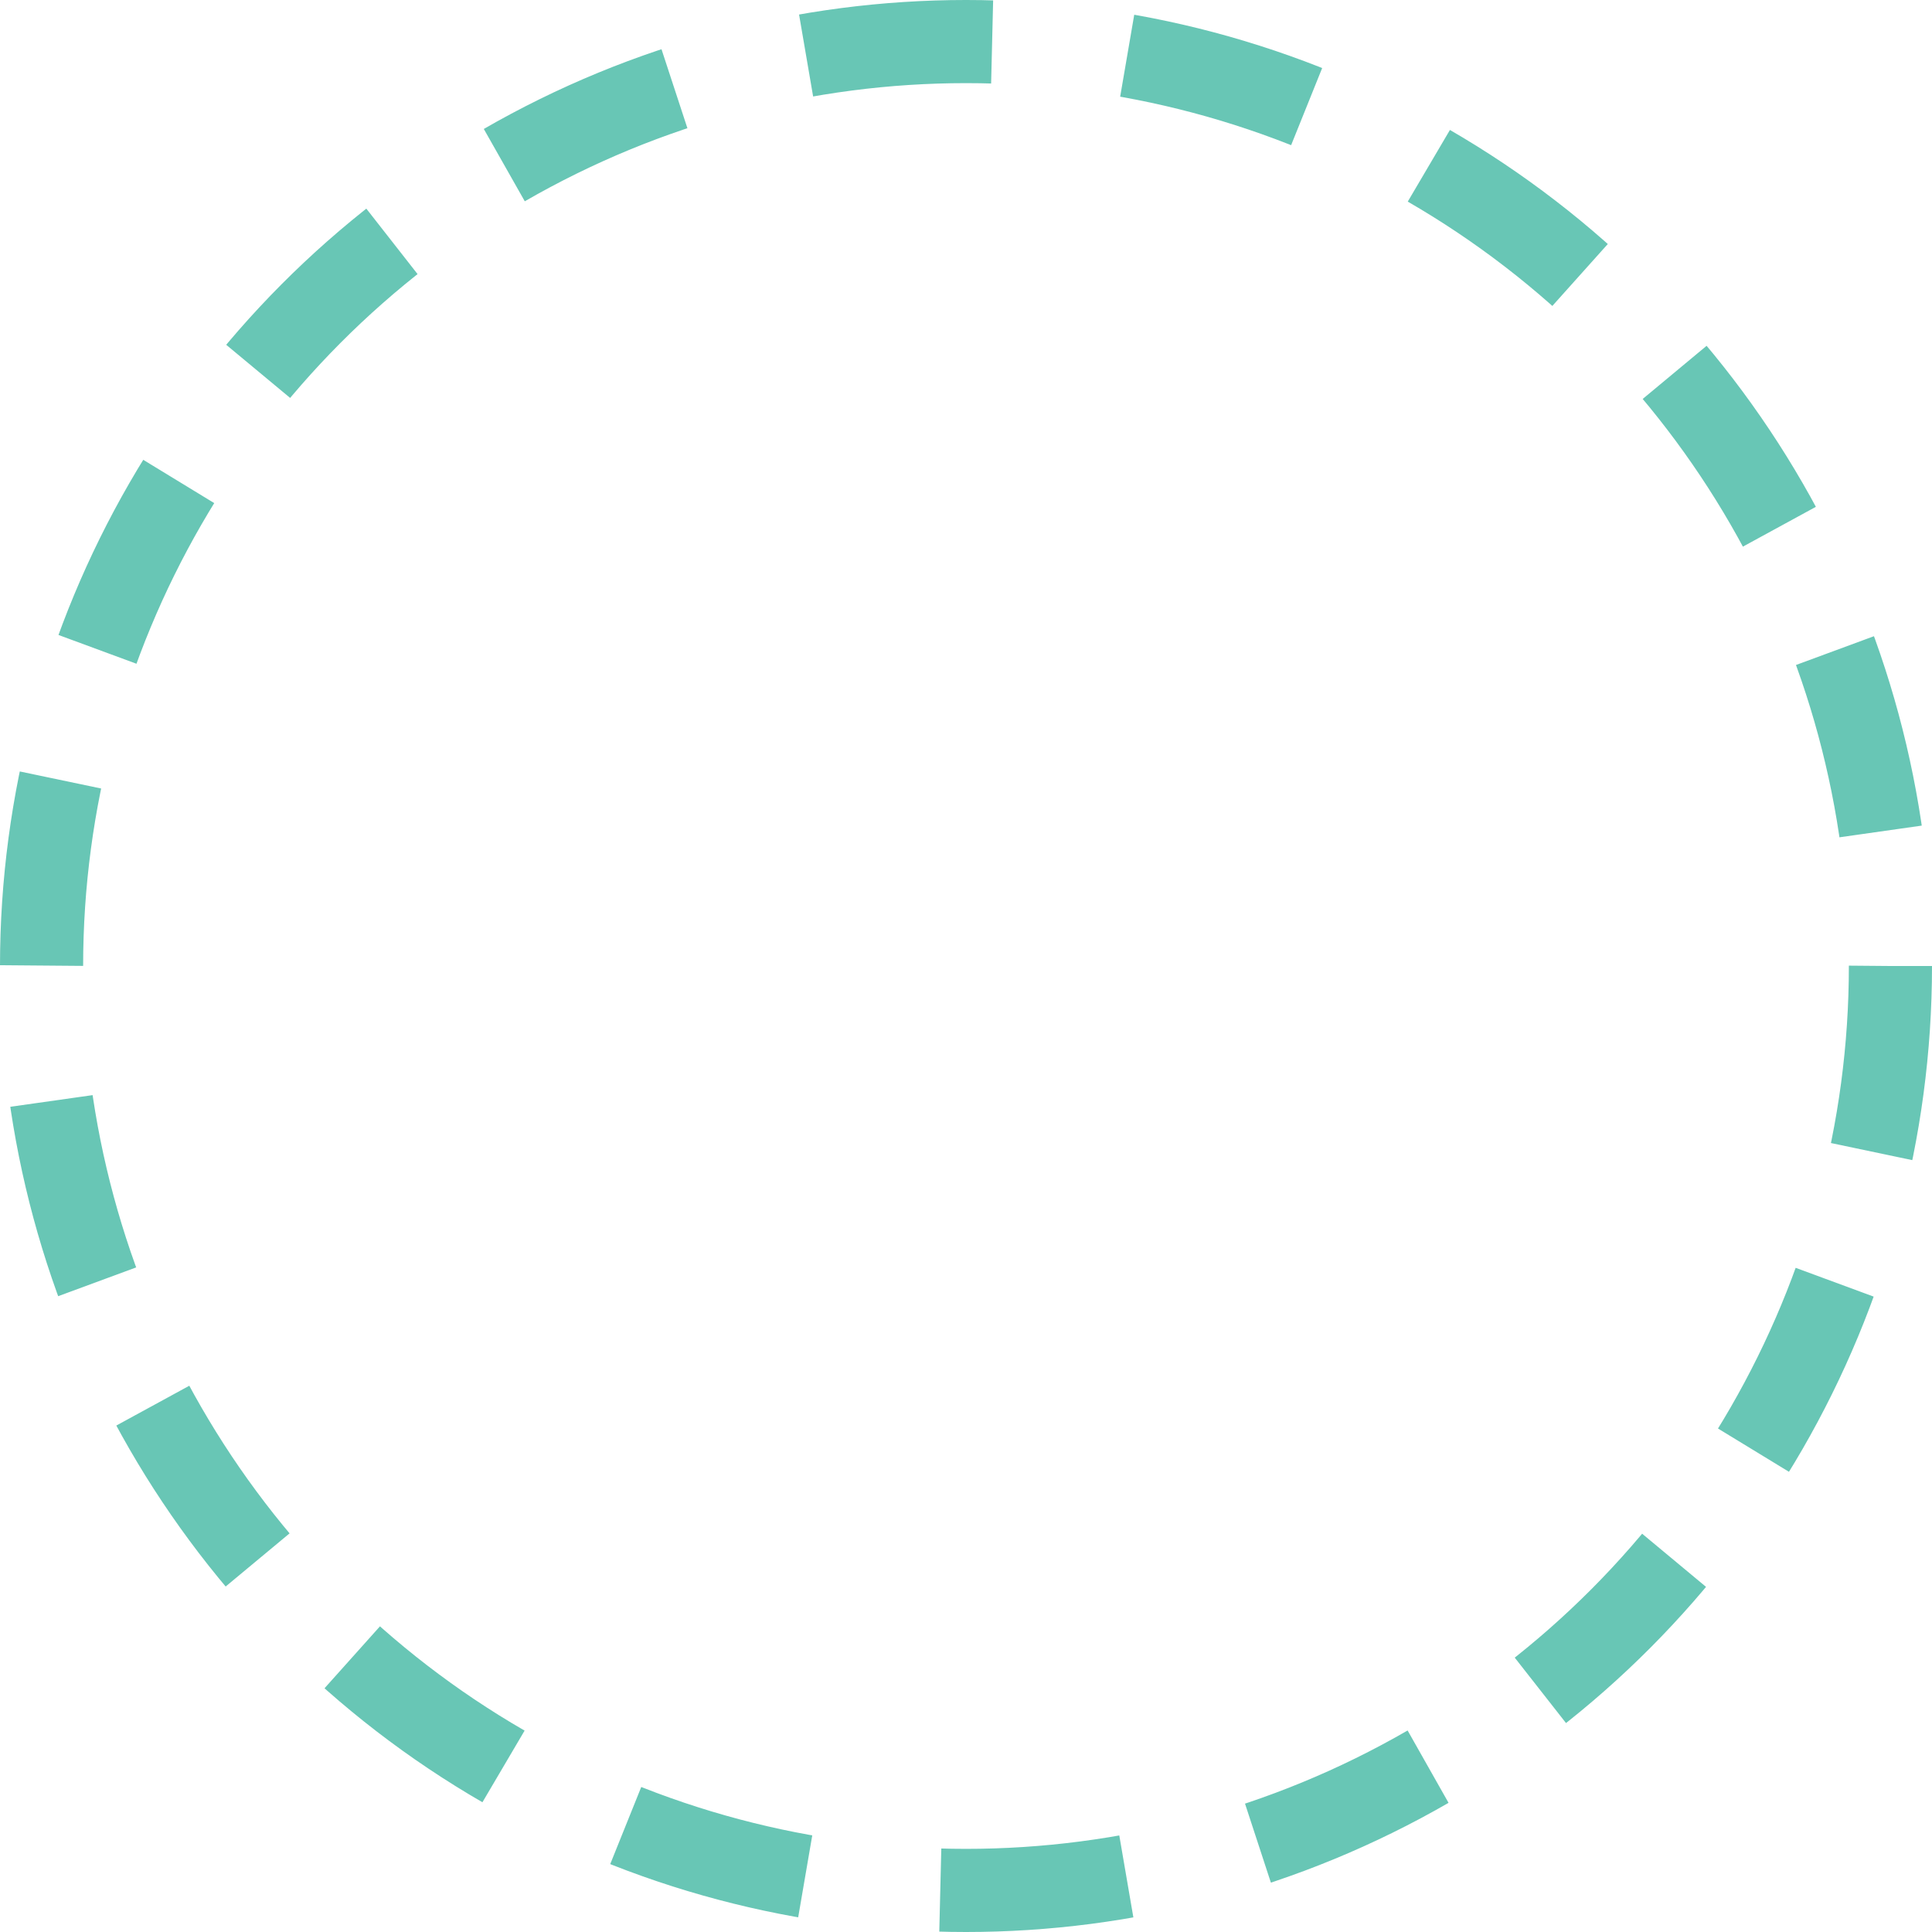 <svg xmlns="http://www.w3.org/2000/svg" viewBox="0 0 116.2 116.2" enable-background="new 0 0 116.2 116.2"><style type="text/css">.st0{fill:none;stroke:#68C6B5;stroke-width:5;stroke-miterlimit:10;stroke-dasharray:11.238,8.173;}</style><circle class="st0" cx="58.1" cy="58.1" r="55.6"/></svg>